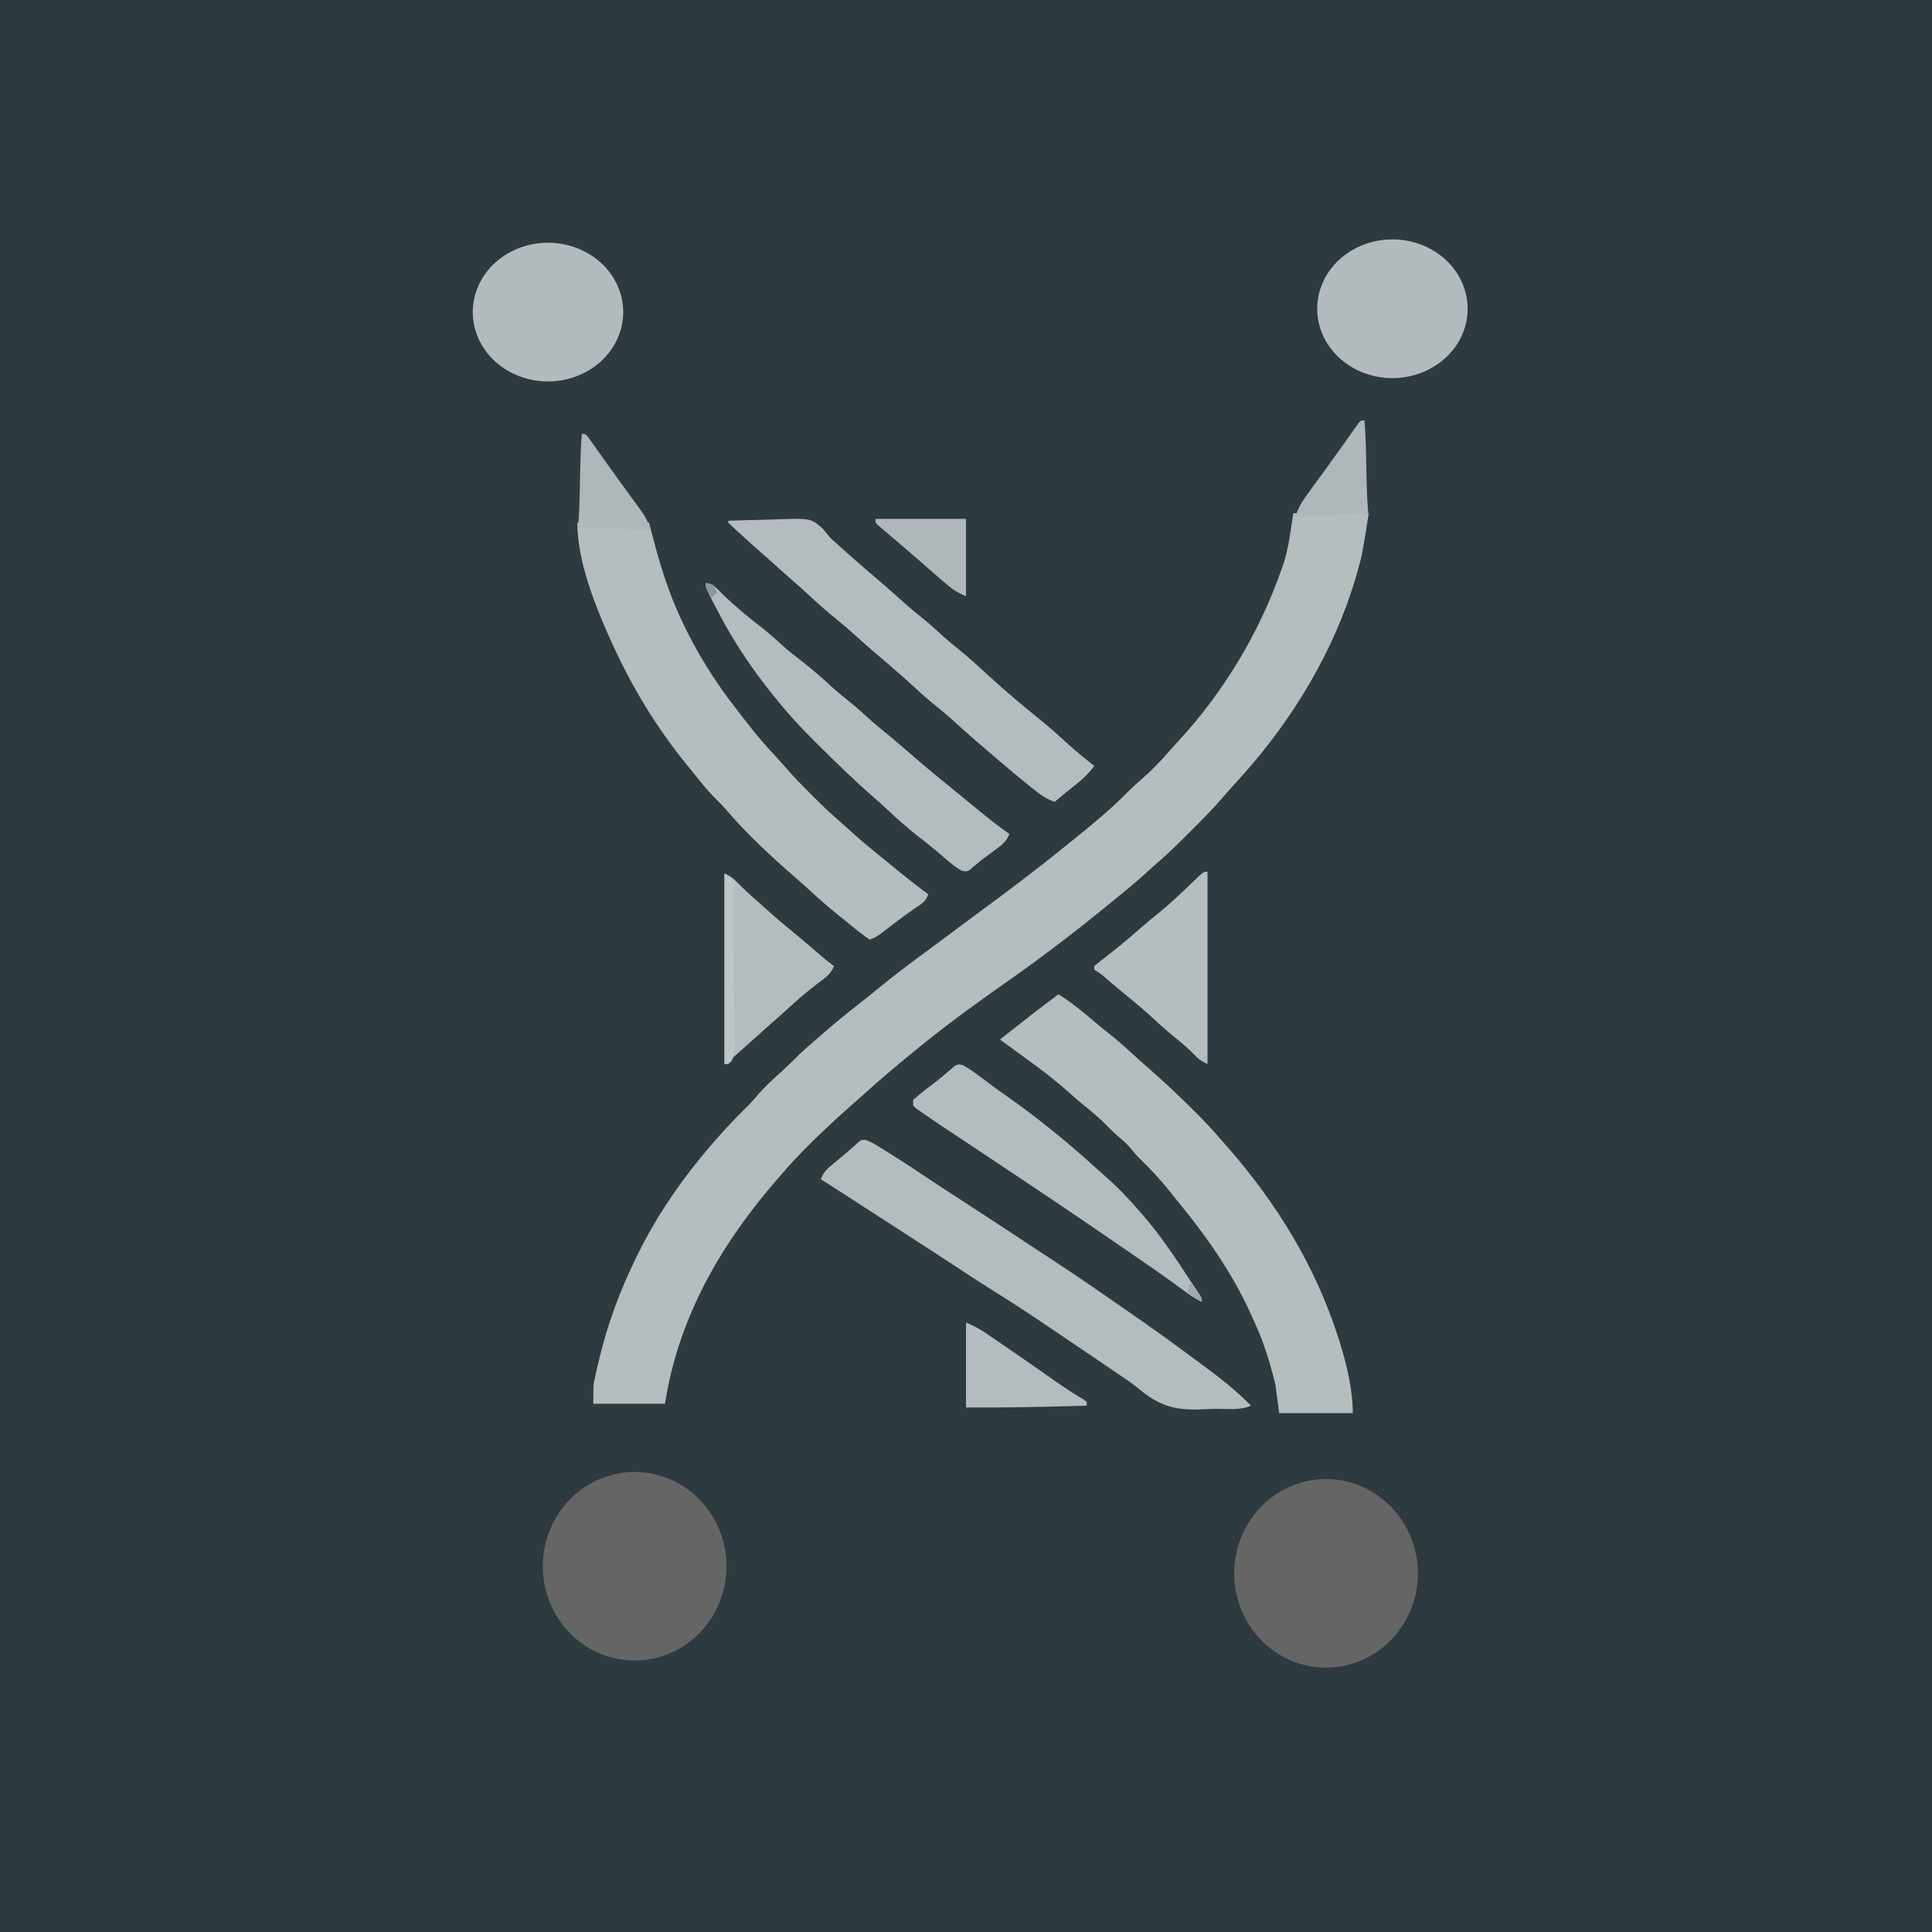 <?xml version="1.0" encoding="UTF-8" standalone="no"?>
<svg
   version="1.1"
   width="1024"
   height="1024"
   id="svg46"
   sodipodi:docname="craiyon_123653_a_minimalistic__simple_vector_logo__software_project__evolutionary_genetic_optimization_in_repeating.svg"
   inkscape:version="1.4 (e7c3feb100, 2024-10-09)"
   xmlns:inkscape="http://www.inkscape.org/namespaces/inkscape"
   xmlns:sodipodi="http://sodipodi.sourceforge.net/DTD/sodipodi-0.dtd"
   xmlns="http://www.w3.org/2000/svg"
   xmlns:svg="http://www.w3.org/2000/svg">
  <defs
     id="defs46" />
  <sodipodi:namedview
     id="namedview46"
     pagecolor="#ffffff"
     bordercolor="#666666"
     borderopacity="1.0"
     inkscape:showpageshadow="2"
     inkscape:pageopacity="0.0"
     inkscape:pagecheckerboard="0"
     inkscape:deskcolor="#d1d1d1"
     showgrid="false"
     inkscape:zoom="0.56761892"
     inkscape:cx="555.83066"
     inkscape:cy="586.66121"
     inkscape:window-width="1916"
     inkscape:window-height="1030"
     inkscape:window-x="0"
     inkscape:window-y="0"
     inkscape:window-maximized="0"
     inkscape:current-layer="svg46" />
  <path
     d="M0 0 C337.92 0 675.84 0 1024 0 C1024 337.92 1024 675.84 1024 1024 C686.08 1024 348.16 1024 0 1024 C0 686.08 0 348.16 0 0 Z "
     fill="#2D3A40"
     transform="translate(0,0)"
     id="path1" />
  <path
     d="m 685.474,272.017 c 13.2,0 26.4,0 40,0 -3.539,22.417 -3.539,22.417 -6.062,31.188 -0.298,1.043 -0.596,2.087 -0.904,3.162 -11.483,38.713 -33.185,74.678 -60.034,104.651 -0.826,0.926 -1.653,1.851 -2.504,2.805 -1.417,1.577 -2.838,3.151 -4.266,4.719 -1.23,1.366 -2.454,2.738 -3.646,4.137 -4.902,5.727 -10.161,11.069 -15.5,16.385 -1.52,1.514 -3.034,3.034 -4.548,4.554 -5.341,5.344 -10.788,10.493 -16.537,15.4 -1.608,1.454 -3.212,2.912 -4.812,4.375 -5.249,4.731 -10.692,9.186 -16.188,13.625 -1.266,1.034 -2.532,2.07 -3.797,3.105 -8.292,6.781 -16.661,13.429 -25.203,19.895 -0.608,0.462 -1.216,0.925 -1.842,1.401 -8.109,6.164 -16.311,12.172 -24.65,18.022 -15.818,11.097 -31.511,22.386 -46.508,34.577 -0.861,0.697 -1.722,1.395 -2.609,2.113 -9.817,7.987 -19.527,16.092 -28.879,24.621 -2.083,1.879 -4.187,3.726 -6.305,5.566 -4.152,3.626 -8.193,7.359 -12.207,11.137 -1.05,0.987 -1.05,0.987 -2.121,1.994 -7.328,6.91 -14.326,13.917 -20.879,21.568 -0.894,1.019 -1.788,2.037 -2.684,3.055 -30.329,34.664 -53.245,73.982 -60.316,119.945 -12.54,0 -25.08,0 -38,0 0,-10.144 0,-10.144 1.066,-14.828 0.352,-1.554 0.352,-1.554 0.71,-3.14 0.259,-1.083 0.519,-2.166 0.786,-3.282 0.405,-1.711 0.405,-1.711 0.819,-3.458 4.363,-17.925 10.578,-34.703 18.618,-51.292 0.337,-0.705 0.674,-1.41 1.021,-2.137 14.284,-29.567 35.89,-57.219 59.319,-80.168 1.712,-1.748 3.274,-3.573 4.848,-5.445 3.505,-4.075 7.416,-7.651 11.4,-11.244 2.795,-2.52 5.529,-5.068 8.162,-7.756 3.577,-3.628 7.384,-6.935 11.25,-10.25 1.043,-0.907 2.086,-1.815 3.129,-2.723 6.37,-5.527 12.827,-10.898 19.49,-16.068 3.745,-2.91 7.432,-5.879 11.093,-8.895 8.767,-7.216 17.833,-13.956 27.007,-20.643 3.45,-2.527 6.866,-5.098 10.281,-7.671 4.915,-3.701 9.852,-7.369 14.813,-11.008 15.781,-11.578 31.399,-23.368 46.598,-35.703 1.472,-1.194 2.948,-2.382 4.425,-3.57 10.15,-8.215 20.313,-16.569 29.406,-25.957 1.868,-1.872 3.817,-3.599 5.82,-5.324 5.829,-5.032 11.062,-10.468 16.078,-16.305 1.258,-1.443 2.54,-2.864 3.844,-4.266 24.185,-26.038 43.228,-57.913 54.891,-91.43 0.274,-0.765 0.549,-1.53 0.831,-2.318 2.981,-9.002 3.764,-17.433 5.294,-27.119 z"
     fill="#b6bdbf"
     id="path2" />
  <path
     d="M0 0 C6.778 4.227 12.763 9.072 18.801 14.27 C21.52 16.608 24.302 18.85 27.125 21.062 C31.744 24.722 36.083 28.643 40.418 32.633 C42.565 34.602 44.735 36.531 46.938 38.438 C55.507 45.918 63.756 53.66 71.812 61.688 C72.518 62.388 73.223 63.088 73.949 63.81 C78.503 68.378 82.799 73.107 87 78 C87.961 79.095 88.923 80.188 89.887 81.281 C115.478 110.576 136.042 143.855 148 181 C148.367 182.12 148.735 183.24 149.113 184.395 C152.78 196.329 156 209.49 156 222 C143.13 222 130.26 222 117 222 C116.34 217.05 115.68 212.1 115 207 C114.142 203.369 113.261 199.87 112.188 196.312 C111.92 195.41 111.653 194.507 111.378 193.576 C109.341 186.83 106.984 180.389 104 174 C103.295 172.426 102.591 170.852 101.887 169.277 C91.742 146.965 78.04 127.728 62.525 108.866 C61.186 107.228 59.867 105.574 58.551 103.918 C53.864 98.037 48.878 92.727 43.48 87.508 C41 85 41 85 38.91 82.387 C37.148 80.185 35.409 78.485 33.25 76.688 C30.422 74.276 27.772 71.795 25.188 69.125 C21.28 65.157 17.055 61.698 12.715 58.215 C10.28 56.228 7.946 54.179 5.625 52.062 C-5.807 41.818 -18.631 33.061 -31 24 C-26.436 20.323 -21.813 16.723 -17.188 13.125 C-16.419 12.526 -15.65 11.926 -14.857 11.309 C-9.944 7.486 -4.994 3.717 0 0 Z "
     fill="#B6BDBE"
     transform="translate(561,527)"
     id="path3" />
  <path
     d="M0 0 C12.54 0 25.08 0 38 0 C39.155 4.372 40.31 8.745 41.5 13.25 C44.846 25.553 48.728 37.379 54 49 C54.463 50.024 54.463 50.024 54.936 51.068 C62.84 68.234 72.878 84.298 84.543 99.142 C85.981 100.976 87.399 102.826 88.812 104.68 C94.008 111.451 99.453 117.865 105.297 124.086 C107.339 126.288 109.312 128.511 111.27 130.785 C115.297 135.409 119.592 139.739 123.938 144.062 C125.077 145.208 125.077 145.208 126.24 146.377 C130.445 150.574 134.735 154.607 139.238 158.483 C141.469 160.404 143.64 162.388 145.812 164.375 C150.538 168.634 155.407 172.68 160.359 176.672 C162.235 178.19 164.104 179.718 165.973 181.246 C167.378 182.393 168.783 183.54 170.188 184.688 C171.167 185.489 171.167 185.489 172.167 186.308 C176.691 189.992 181.308 193.532 186 197 C184.669 200.992 182.089 202.298 178.75 204.562 C173.081 208.493 167.576 212.569 162.177 216.864 C159.771 218.753 157.933 220.022 155 221 C152.857 219.618 150.966 218.229 149 216.625 C148.423 216.167 147.847 215.708 147.252 215.236 C145.494 213.834 143.747 212.418 142 211 C141.038 210.234 140.077 209.469 139.086 208.68 C133.382 204.094 127.929 199.281 122.543 194.328 C120.429 192.393 118.293 190.498 116.125 188.625 C102.928 177.114 89.767 165.077 78.461 151.676 C76.927 149.917 75.303 148.309 73.625 146.688 C69.498 142.616 65.913 138.146 62.299 133.62 C60.901 131.876 59.488 130.145 58.074 128.414 C41.681 108.272 28.643 86.674 18 63 C17.522 61.962 17.044 60.925 16.551 59.855 C8.66 41.95 0 19.774 0 0 Z "
     fill="#B6BDBF"
     transform="translate(306,277)"
     id="path4" />
  <path
     d="M0 0 C2.094 0.773 3.849 1.675 5.751 2.841 C6.458 3.272 7.164 3.703 7.892 4.147 C9.025 4.852 9.025 4.852 10.181 5.571 C10.974 6.06 11.768 6.55 12.585 7.054 C18.834 10.935 24.982 14.959 31.074 19.082 C36.759 22.927 42.516 26.654 48.281 30.376 C56.19 35.485 64.064 40.648 71.931 45.821 C72.679 46.313 73.427 46.805 74.198 47.311 C113.143 72.918 113.143 72.918 130.915 85.273 C133.428 87.017 135.948 88.753 138.466 90.489 C150.142 98.555 161.681 106.773 173.051 115.265 C174.842 116.599 176.64 117.924 178.443 119.243 C187.382 125.833 196.311 132.772 204.056 140.759 C198.701 143.437 190.413 142.371 184.468 142.493 C182.511 142.545 180.555 142.619 178.6 142.719 C163.773 143.461 155.5 141.002 144.168 131.475 C140.564 128.547 136.703 126.01 132.849 123.427 C131.247 122.336 129.646 121.244 128.046 120.151 C126.383 119.02 124.72 117.889 123.056 116.759 C122.195 116.173 121.333 115.588 120.446 114.985 C115.012 111.295 109.573 107.613 104.13 103.937 C102.283 102.689 100.437 101.44 98.591 100.189 C88.394 93.28 78.157 86.483 67.677 80.009 C62.089 76.553 56.608 72.933 51.119 69.321 C48.861 67.84 46.603 66.36 44.345 64.88 C43.268 64.173 42.191 63.467 41.081 62.739 C35.083 58.812 29.06 54.924 23.036 51.037 C19.541 48.781 16.049 46.519 12.556 44.259 C11.147 43.347 9.738 42.436 8.33 41.524 C5.417 39.64 2.506 37.755 -0.405 35.868 C-8.23 30.798 -16.065 25.745 -23.944 20.759 C-22.642 17.829 -21.352 15.973 -18.897 13.919 C-18.299 13.413 -17.701 12.907 -17.084 12.386 C-16.461 11.869 -15.837 11.353 -15.194 10.821 C-14.585 10.309 -13.977 9.796 -13.35 9.269 C-12.14 8.251 -10.925 7.24 -9.704 6.236 C-8.543 5.262 -7.405 4.26 -6.293 3.231 C-2.415 -0.3 -2.415 -0.3 0 0 Z "
     fill="#B5BCBE"
     transform="translate(458.944,604.241)"
     id="path5" />
  <path
     d="M0 0 C6.083 -0.224 12.163 -0.386 18.25 -0.494 C20.316 -0.539 22.382 -0.601 24.447 -0.679 C43.825 -1.395 43.825 -1.395 50.094 4.246 C51.439 5.795 52.748 7.375 54 9 C54.951 9.859 55.903 10.717 56.883 11.602 C57.623 12.269 58.363 12.937 59.125 13.625 C64.447 18.411 69.815 23.137 75.258 27.785 C76.464 28.815 77.669 29.845 78.875 30.875 C79.788 31.654 79.788 31.654 80.719 32.45 C84.256 35.479 87.744 38.551 91.188 41.688 C95.427 45.539 99.829 49.148 104.281 52.75 C107.781 55.646 111.121 58.698 114.477 61.758 C117.051 64.045 119.693 66.215 122.375 68.375 C127.521 72.538 132.381 76.951 137.234 81.445 C146.696 90.185 156.609 98.467 166.625 106.562 C171.314 110.374 175.763 114.4 180.207 118.492 C184.667 122.497 189.321 126.253 194 130 C191.203 133.729 188.269 136.601 184.625 139.5 C183.662 140.272 182.699 141.044 181.707 141.84 C180.814 142.553 179.92 143.266 179 144 C176.991 145.657 174.996 147.328 173 149 C168.5 147.514 165.139 145.005 161.5 142.062 C160.888 141.575 160.277 141.087 159.646 140.584 C153.896 135.971 148.259 131.227 142.665 126.427 C140.934 124.944 139.198 123.468 137.461 121.992 C132.001 117.346 126.593 112.665 121.312 107.812 C116.93 103.789 112.389 100.025 107.762 96.289 C103.905 93.093 100.228 89.716 96.539 86.328 C92.027 82.191 87.4 78.194 82.746 74.219 C81.539 73.188 80.332 72.156 79.125 71.125 C78.516 70.605 77.908 70.086 77.281 69.55 C73.744 66.521 70.256 63.448 66.812 60.312 C63.499 57.302 60.111 54.434 56.625 51.625 C51.482 47.464 46.625 43.056 41.777 38.562 C38.893 35.901 35.957 33.313 32.992 30.742 C29.77 27.924 26.603 25.044 23.426 22.176 C21.363 20.326 19.283 18.501 17.188 16.688 C13.406 13.39 9.698 10.015 6 6.625 C5.411 6.088 4.822 5.552 4.216 4.999 C2.791 3.687 1.393 2.346 0 1 C0 0.67 0 0.34 0 0 Z "
     fill="#B5BCBF"
     transform="translate(386,276)"
     id="path6" />
  <path
     d="M0 0 C4.288 0.476 6.09 3.009 9 6 C15.352 12.052 21.94 17.607 28.877 22.963 C33.237 26.348 37.319 29.951 41.379 33.691 C44.467 36.411 47.682 38.924 50.938 41.438 C56.313 45.592 61.369 49.973 66.352 54.598 C69.891 57.808 73.599 60.785 77.316 63.785 C79.947 65.956 82.479 68.202 85 70.5 C89.197 74.322 93.537 77.915 97.949 81.484 C101.521 84.429 105.012 87.457 108.5 90.5 C114.57 95.79 120.738 100.937 127 106 C128.73 107.416 130.459 108.832 132.188 110.25 C133.582 111.389 134.976 112.529 136.371 113.668 C137.558 114.639 138.744 115.61 139.93 116.582 C142.035 118.307 144.142 120.029 146.25 121.75 C147.242 122.565 147.242 122.565 148.255 123.396 C152.394 126.771 156.623 129.938 161 133 C159.467 137.211 156.361 139.319 152.875 141.875 C151.695 142.752 150.515 143.63 149.336 144.508 C148.763 144.931 148.191 145.354 147.601 145.79 C146.215 146.837 144.872 147.941 143.539 149.055 C142.866 149.614 142.193 150.174 141.5 150.75 C140.933 151.24 140.366 151.73 139.781 152.234 C138 153 138 153 135.652 152.449 C132.43 150.689 129.792 148.487 127.062 146.062 C122.479 142.078 117.816 138.261 113 134.562 C106.987 129.913 101.407 124.902 95.875 119.695 C93.66 117.619 91.428 115.601 89.125 113.625 C78.686 104.548 68.792 94.889 59 85.125 C58.116 84.246 57.232 83.366 56.322 82.46 C51.341 77.469 46.548 72.389 42 67 C41.484 66.391 40.968 65.781 40.436 65.153 C27.514 49.755 16.302 33.836 7 16 C6.634 15.301 6.269 14.601 5.892 13.88 C0 2.535 0 2.535 0 0 Z "
     fill="#B5BCBF"
     transform="translate(374,309)"
     id="path7" />
  <path
     d="M0 0 C3.43 1.882 6.518 4.12 9.629 6.477 C10.975 7.481 12.321 8.485 13.668 9.488 C14.344 9.993 15.02 10.497 15.716 11.017 C18.063 12.751 20.441 14.434 22.829 16.111 C39.461 27.806 55.275 40.616 70.301 54.309 C71.901 55.76 73.516 57.195 75.145 58.613 C81.827 64.465 87.873 70.779 93.691 77.477 C94.185 78.042 94.678 78.607 95.187 79.189 C104.879 90.402 113.012 102.577 121.071 114.997 C122.406 117.04 123.771 119.054 125.156 121.062 C126.691 123.477 126.691 123.477 126.691 125.477 C123.886 124.15 121.425 122.661 118.926 120.824 C118.209 120.301 117.492 119.777 116.753 119.238 C115.609 118.397 115.609 118.397 114.441 117.539 C106.591 111.819 98.646 106.262 90.62 100.793 C88.127 99.091 85.642 97.377 83.157 95.663 C61.69 80.866 40.048 66.338 18.337 51.902 C14.982 49.671 11.629 47.435 8.277 45.199 C4.845 42.91 1.41 40.627 -2.031 38.352 C-8.707 33.935 -15.378 29.507 -21.934 24.914 C-22.792 24.315 -23.651 23.715 -24.535 23.098 C-25.12 22.563 -25.706 22.028 -26.309 21.477 C-26.309 20.487 -26.309 19.497 -26.309 18.477 C-24.041 16.433 -21.791 14.574 -19.371 12.727 C-17.99 11.656 -16.608 10.586 -15.227 9.516 C-14.553 8.998 -13.879 8.48 -13.185 7.946 C-11.585 6.693 -10.029 5.383 -8.484 4.062 C-7.725 3.415 -6.966 2.768 -6.184 2.102 C-5.542 1.537 -4.9 0.972 -4.238 0.391 C-2.309 -0.523 -2.309 -0.523 0 0 Z "
     fill="#B5BCBF"
     transform="translate(510.309,564.523)"
     id="path8" />
  <path
     d="M0 0 C0 33.66 0 67.32 0 102 C-3.385 100.307 -4.663 99.534 -7.062 96.938 C-9.943 93.965 -12.96 91.341 -16.188 88.75 C-20.269 85.467 -24.17 82.067 -28 78.5 C-32.564 74.258 -37.261 70.252 -42.117 66.344 C-46.055 63.142 -49.911 59.847 -53.761 56.541 C-56.698 54.005 -56.698 54.005 -60 52 C-60 51.34 -60 50.68 -60 50 C-58.014 48.32 -56.015 46.747 -53.938 45.188 C-47.899 40.557 -42.112 35.709 -36.394 30.691 C-32.867 27.602 -29.297 24.604 -25.625 21.688 C-19.672 16.887 -14.181 11.607 -8.661 6.319 C-7.957 5.647 -7.253 4.974 -6.527 4.281 C-5.896 3.673 -5.264 3.066 -4.613 2.439 C-1.879 0 -1.879 0 0 0 Z "
     fill="#B6BDBF"
     transform="translate(640,462)"
     id="path9" />
  <path
     d="M0 0 C3.391 1.696 4.794 2.583 7.25 5.188 C10.316 8.345 13.511 11.254 16.844 14.125 C19.2 16.174 21.505 18.272 23.812 20.375 C28.094 24.239 32.505 27.901 36.988 31.527 C41.128 34.926 45.181 38.421 49.229 41.927 C52.084 44.392 54.94 46.789 58 49 C56.457 53.336 53.115 55.483 49.562 58.125 C43.93 62.425 38.649 66.911 33.449 71.73 C31.309 73.714 29.141 75.65 26.938 77.562 C23.12 80.882 19.358 84.26 15.605 87.652 C13.802 89.277 11.992 90.894 10.176 92.504 C9.272 93.307 8.369 94.11 7.438 94.938 C6.611 95.668 5.785 96.399 4.934 97.152 C2.93 98.859 2.93 98.859 2 101 C1.34 101 0.68 101 0 101 C0 67.67 0 34.34 0 0 Z "
     fill="#B5BCBE"
     transform="translate(384,463)"
     id="path10" />
  <path
     d="M0 0 C4.227 1.691 7.203 3.327 10.91 5.859 C11.471 6.241 12.031 6.622 12.609 7.014 C14.43 8.255 16.246 9.502 18.062 10.75 C19.324 11.611 20.586 12.472 21.847 13.333 C30.109 18.977 38.321 24.692 46.491 30.467 C51.65 34.101 56.872 37.537 62.297 40.766 C62.859 41.173 63.421 41.58 64 42 C64 42.66 64 43.32 64 44 C42.655 44.685 21.359 45.114 0 45 C0 30.15 0 15.3 0 0 Z "
     fill="#B5BCC0"
     transform="translate(512,701)"
     id="path12" />
  <path
     d="M0 0 C15.84 0 31.68 0 48 0 C48 13.53 48 27.06 48 41 C43.336 39.134 40.366 37.045 36.688 33.812 C36.11 33.314 35.532 32.816 34.937 32.302 C33.286 30.875 31.642 29.439 30 28 C29.296 27.386 28.592 26.773 27.867 26.141 C26.65 25.077 25.436 24.01 24.223 22.941 C21.167 20.272 18.082 17.638 15 15 C13.789 13.961 12.578 12.922 11.367 11.883 C9.359 10.16 7.344 8.447 5.32 6.742 C4.596 6.126 3.871 5.51 3.125 4.875 C2.201 4.098 2.201 4.098 1.258 3.305 C0 2 0 2 0 0 Z "
     fill="#B0B7BA"
     transform="translate(464,275)"
     id="path14" />
  <path
     d="m 308.396,229.92 c -1.384,15.779 -0.565,32.88 -1.991,49.138 13.478,1.182 24.754,1.042 38.641,2.26 -1.451,-4.809 -3.273,-7.95 -6.172,-11.897 l -1.351,-1.875 c -1.278,-1.77 -2.565,-3.533 -3.855,-5.294 -0.55,-0.755 -1.1,-1.509 -1.666,-2.287 -0.954,-1.305 -1.91,-2.608 -2.869,-3.91 -2.392,-3.277 -4.747,-6.58 -7.105,-9.881 -0.929,-1.297 -1.859,-2.594 -2.788,-3.891 -1.541,-2.151 -3.071,-4.308 -4.593,-6.473 l -1.668,-2.35 c -0.694,-0.989 -0.694,-0.989 -1.401,-1.997 -1.19,-1.367 -1.19,-1.367 -3.182,-1.542 z"
     fill="#b0b7ba"
     id="path14-5"
     sodipodi:nodetypes="cccccccccccccc" />
  <path
     d="m 723.195,222.762 c 1.384,15.779 0.565,32.88 1.991,49.138 -13.478,1.182 -24.754,1.042 -38.641,2.26 1.451,-4.809 3.273,-7.95 6.172,-11.897 l 1.351,-1.875 c 1.278,-1.77 2.565,-3.533 3.855,-5.294 0.55,-0.755 1.1,-1.509 1.666,-2.287 0.954,-1.305 1.91,-2.608 2.869,-3.91 2.392,-3.277 4.747,-6.58 7.105,-9.881 0.929,-1.297 1.859,-2.594 2.788,-3.891 1.541,-2.151 3.071,-4.308 4.593,-6.473 l 1.668,-2.35 c 0.694,-0.989 0.694,-0.989 1.401,-1.997 1.19,-1.367 1.19,-1.367 3.182,-1.542 z"
     fill="#b0b7ba"
     id="path14-5-6"
     sodipodi:nodetypes="cccccccccccccc" />
  <path
     d="M0 0 C4.5 2.25 4.5 2.25 6 6 C5.67 6.33 5.34 6.66 5 7 C4.921 9.779 4.906 12.533 4.934 15.312 C4.939 16.183 4.943 17.055 4.948 17.953 C4.959 19.852 4.971 21.752 4.986 23.651 C5.008 26.656 5.022 29.66 5.034 32.665 C5.067 41.21 5.109 49.756 5.171 58.301 C5.209 63.522 5.232 68.742 5.246 73.963 C5.254 75.955 5.267 77.948 5.287 79.94 C5.313 82.727 5.321 85.513 5.325 88.3 C5.337 89.126 5.349 89.951 5.362 90.802 C5.35 94.159 5.236 96.569 3.605 99.544 C2 101 2 101 0 101 C0 67.67 0 34.34 0 0 Z "
     fill="#BCC5C8"
     transform="translate(384,463)"
     id="path17" />
  <path
     d="M0 0 C1 1.333 2 2.667 3 4 C3.557 4.701 4.114 5.402 4.688 6.125 C6 8 6 8 6 10 C2.634 8.557 0.49 6.667 -2 4 C-1.34 2.68 -0.68 1.36 0 0 Z "
     fill="#9EA8AE"
     transform="translate(631,680)"
     id="path34" />
  <path
     d="M0 0 C1.875 0.25 1.875 0.25 4 1 C5.25 3.062 5.25 3.062 6 5 C5.01 5.99 4.02 6.98 3 8 C0 2.25 0 2.25 0 0 Z "
     fill="#8C989E"
     transform="translate(374,309)"
     id="path39" />
  <path
     style="opacity:0.99;fill:#b6bdbf;fill-opacity:1;stroke:none;stroke-width:12.798;stroke-linecap:round;stroke-opacity:1"
     id="path46-3"
     sodipodi:type="arc"
     sodipodi:cx="738.01263"
     sodipodi:cy="163.64719"
     sodipodi:rx="39.863747"
     sodipodi:ry="36.74939"
     sodipodi:start="4.9528081"
     sodipodi:end="4.9460537"
     sodipodi:open="true"
     sodipodi:arc-type="arc"
     d="m 747.505,127.955 a 39.864,36.749 0 0 1 29.241,44.383 39.864,36.749 0 0 1 -48.094,27.032 39.864,36.749 0 0 1 -29.404,-44.291 39.864,36.749 0 0 1 47.995,-27.181" />
  <path
     style="opacity:0.99;fill:#b6bdbf;fill-opacity:1;stroke:none;stroke-width:12.798;stroke-linecap:round;stroke-opacity:1"
     id="path46-3-6"
     sodipodi:type="arc"
     sodipodi:cx="290.44824"
     sodipodi:cy="165.40894"
     sodipodi:rx="39.863747"
     sodipodi:ry="36.74939"
     sodipodi:start="4.9528081"
     sodipodi:end="4.9460537"
     sodipodi:open="true"
     sodipodi:arc-type="arc"
     d="m 299.94,129.717 a 39.864,36.749 0 0 1 29.241,44.383 39.864,36.749 0 0 1 -48.094,27.032 39.864,36.749 0 0 1 -29.404,-44.291 39.864,36.749 0 0 1 47.995,-27.181" />
  <path
     style="opacity:0.99;fill:#666666;fill-opacity:1;stroke:none;stroke-width:16.489;stroke-linecap:round;stroke-opacity:1"
     id="path46-3-5"
     sodipodi:type="arc"
     sodipodi:cx="702.83173"
     sodipodi:cy="833.92603"
     sodipodi:rx="48.672474"
     sodipodi:ry="49.962479"
     sodipodi:start="4.9528081"
     sodipodi:end="4.9460537"
     sodipodi:open="true"
     sodipodi:arc-type="arc"
     d="m 714.421,785.401 a 48.672,49.962 0 0 1 35.703,60.34 48.672,49.962 0 0 1 -58.722,36.751 48.672,49.962 0 0 1 -35.901,-60.216 48.672,49.962 0 0 1 58.601,-36.954" />
  <path
     style="opacity:0.99;fill:#666666;fill-opacity:1;stroke:none;stroke-width:16.489;stroke-linecap:round;stroke-opacity:1"
     id="path46-3-5-2"
     sodipodi:type="arc"
     sodipodi:cx="336.37711"
     sodipodi:cy="830.15375"
     sodipodi:rx="48.672474"
     sodipodi:ry="49.962479"
     sodipodi:start="4.9528081"
     sodipodi:end="4.9460537"
     sodipodi:open="true"
     sodipodi:arc-type="arc"
     d="m 347.966,781.628 a 48.672,49.962 0 0 1 35.703,60.34 48.672,49.962 0 0 1 -58.722,36.751 48.672,49.962 0 0 1 -35.901,-60.216 48.672,49.962 0 0 1 58.6,-36.954" />
</svg>
